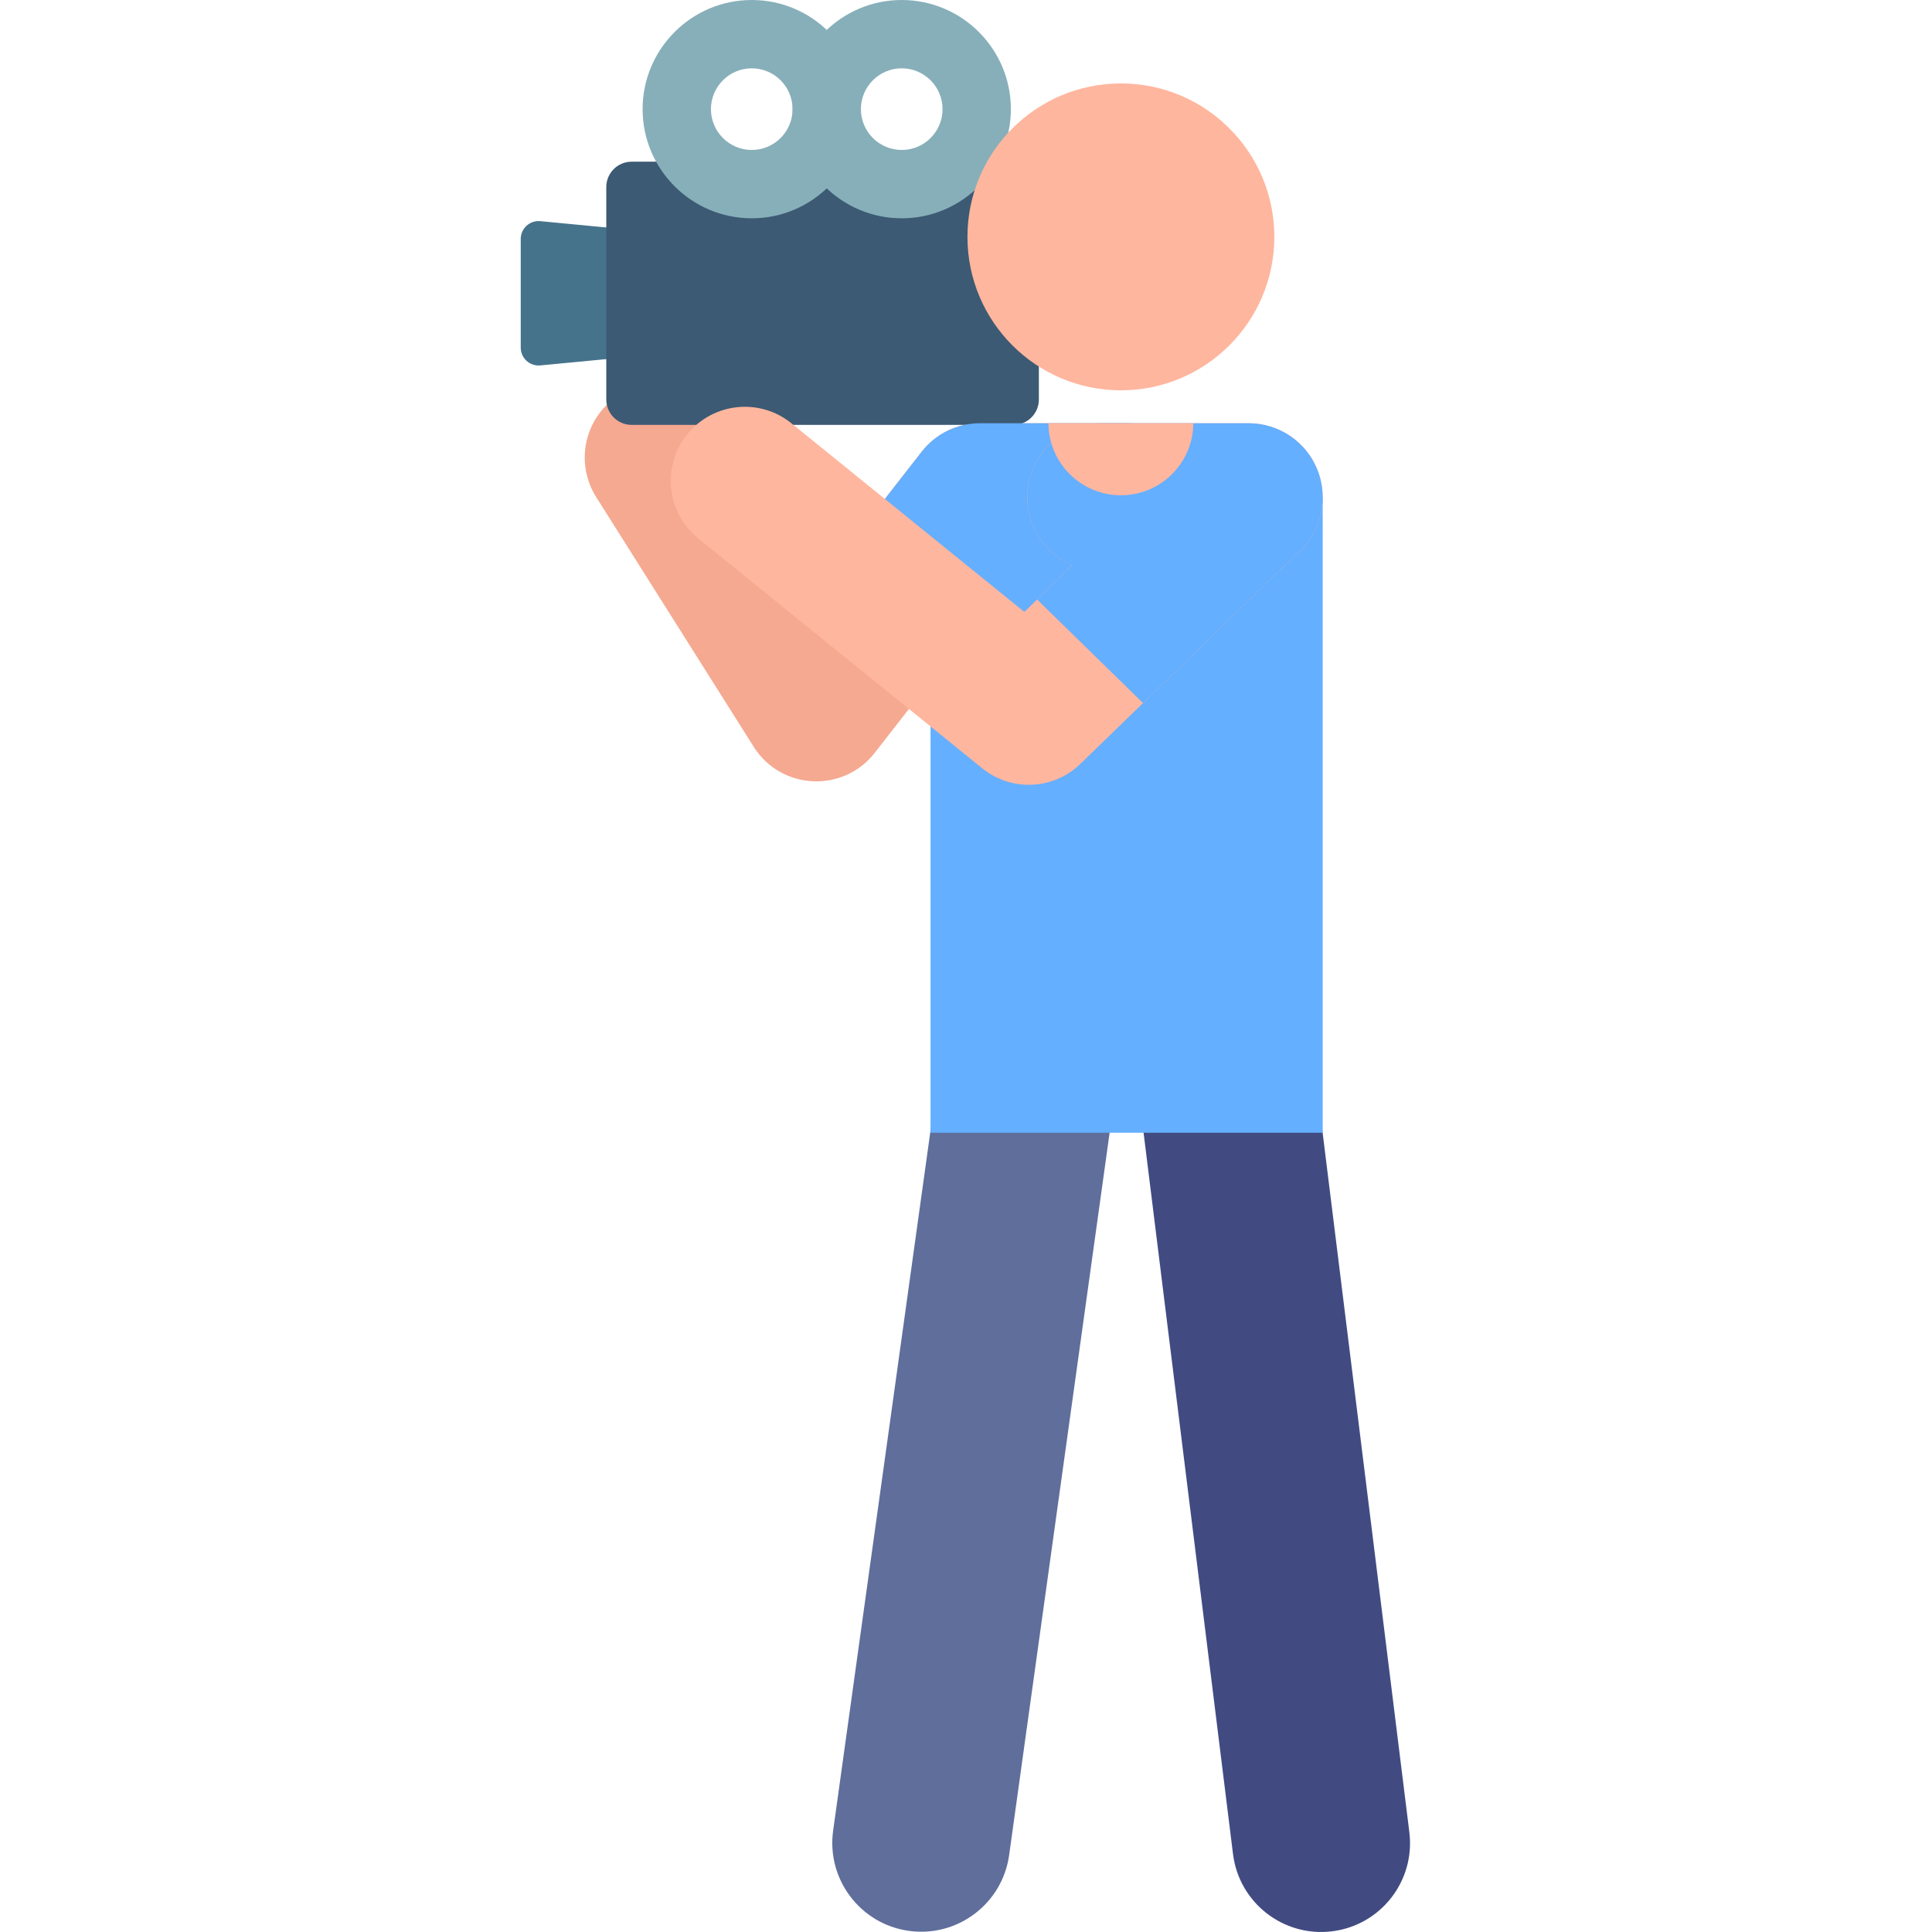<svg xmlns="http://www.w3.org/2000/svg" height="512pt" version="1.1" viewBox="-138 0 512 512" width="512pt">
<g id="surface1">
<path d="M 61.742 197.91 L 19.988 131.719 C 14.207 122.555 16.949 110.438 26.117 104.656 C 35.281 98.875 47.398 101.617 53.176 110.781 L 80.031 153.355 L 106.246 119.719 C 109.965 114.949 115.676 112.16 121.723 112.16 L 160.758 112.16 C 171.594 112.16 180.379 120.941 180.379 131.781 C 180.379 142.617 171.594 151.402 160.758 151.402 L 131.305 151.402 L 93.809 199.508 C 85.453 210.23 68.988 209.398 61.742 197.91 Z M 61.742 197.91 " style=" stroke:none;fill-rule:nonzero;fill:rgb(96.078%,66.275%,56.471%);fill-opacity:1;" />
<path d="M 0 92.121 C 0 94.914 2.406 97.105 5.191 96.84 L 34.879 94 L 34.879 61.449 L 5.191 58.609 C 2.414 58.344 0 60.527 0 63.324 Z M 0 92.121 " style=" stroke:none;fill-rule:nonzero;fill:rgb(27.451%,45.098%,54.902%);fill-opacity:1;" />
<path d="M 22.672 105.871 C 22.672 109.59 25.684 112.602 29.398 112.602 L 130.582 112.602 C 134.297 112.602 137.309 109.59 137.309 105.871 L 137.309 49.574 C 137.309 45.859 134.297 42.848 130.582 42.848 L 29.398 42.848 C 25.684 42.848 22.672 45.859 22.672 49.574 Z M 22.672 105.871 " style=" stroke:none;fill-rule:nonzero;fill:rgb(23.529%,35.294%,45.098%);fill-opacity:1;" />
<path d="M 72.043 28.926 C 72.043 12.977 85.02 0 100.969 0 C 116.918 0 129.891 12.977 129.891 28.926 C 129.891 44.875 116.914 57.852 100.969 57.852 C 85.02 57.852 72.043 44.875 72.043 28.926 Z M 90.148 28.926 C 90.148 34.891 95.004 39.742 100.969 39.742 C 106.934 39.742 111.785 34.891 111.785 28.926 C 111.785 22.961 106.934 18.105 100.969 18.105 C 95 18.105 90.148 22.961 90.148 28.926 Z M 90.148 28.926 " style=" stroke:none;fill-rule:nonzero;fill:rgb(52.941%,68.627%,72.549%);fill-opacity:1;" />
<path d="M 32.297 28.926 C 32.297 12.977 45.273 0 61.223 0 C 77.172 0 90.148 12.977 90.148 28.926 C 90.148 44.875 77.172 57.852 61.223 57.852 C 45.273 57.852 32.297 44.875 32.297 28.926 Z M 50.406 28.926 C 50.406 34.891 55.258 39.742 61.223 39.742 C 67.188 39.742 72.043 34.891 72.043 28.926 C 72.043 22.961 67.191 18.105 61.223 18.105 C 55.258 18.109 50.406 22.961 50.406 28.926 Z M 50.406 28.926 " style=" stroke:none;fill-rule:nonzero;fill:rgb(52.941%,68.627%,72.549%);fill-opacity:1;" />
<path d="M 160.758 112.16 L 121.723 112.16 C 115.676 112.16 109.965 114.949 106.25 119.719 L 80.031 153.355 L 102.953 187.773 L 131.305 151.398 L 160.758 151.398 C 171.594 151.398 180.379 142.617 180.379 131.777 C 180.379 120.941 171.594 112.16 160.758 112.16 Z M 160.758 112.16 " style=" stroke:none;fill-rule:nonzero;fill:rgb(39.216%,68.627%,100%);fill-opacity:1;" />
<path d="M 102.855 511.699 C 89.977 509.902 80.996 498.004 82.793 485.129 L 109.824 290.781 C 111.621 277.902 123.516 268.922 136.398 270.715 C 149.277 272.512 158.262 284.41 156.465 297.289 L 129.43 491.633 C 127.637 504.477 115.77 513.5 102.855 511.699 Z M 102.855 511.699 " style=" stroke:none;fill-rule:nonzero;fill:rgb(37.255%,43.137%,60.784%);fill-opacity:1;" />
<path d="M 188.758 491.324 L 164.656 296.934 C 163.07 284.027 172.246 272.281 185.156 270.695 C 198.059 269.113 209.809 278.289 211.395 291.195 L 235.496 485.582 C 237.082 498.488 227.906 510.234 214.996 511.82 C 202.09 513.41 190.344 504.227 188.758 491.324 Z M 188.758 491.324 " style=" stroke:none;fill-rule:nonzero;fill:rgb(25.49%,29.412%,50.98%);fill-opacity:1;" />
<path d="M 108.602 131.781 L 212.527 131.781 L 212.527 300.188 L 108.602 300.188 Z M 108.602 131.781 " style=" stroke:none;fill-rule:nonzero;fill:rgb(39.216%,68.627%,100%);fill-opacity:1;" />
<path d="M 122.301 203.609 L 47.039 142.676 C 38.621 135.855 37.32 123.504 44.141 115.078 C 50.957 106.66 63.312 105.359 71.734 112.176 L 133.465 162.16 L 146.16 149.828 C 139.156 146.832 134.25 139.879 134.25 131.781 C 134.25 120.945 143.035 112.16 153.871 112.16 L 192.906 112.16 C 200.895 112.16 208.086 117.004 211.09 124.406 C 214.094 131.809 212.309 140.289 206.578 145.855 L 148.316 202.438 C 141.215 209.332 130.043 209.879 122.301 203.609 Z M 122.301 203.609 " style=" stroke:none;fill-rule:nonzero;fill:rgb(100%,71.373%,61.961%);fill-opacity:1;" />
<path d="M 211.09 124.406 C 208.086 117.004 200.895 112.16 192.906 112.16 L 153.871 112.16 C 143.035 112.16 134.25 120.945 134.25 131.781 C 134.25 139.879 139.156 146.832 146.16 149.828 L 136.844 158.875 L 164.91 186.32 L 206.578 145.855 C 212.309 140.289 214.094 131.805 211.09 124.406 Z M 211.09 124.406 " style=" stroke:none;fill-rule:nonzero;fill:rgb(39.216%,68.627%,100%);fill-opacity:1;" />
<path d="M 199.711 62.773 C 199.711 85.23 181.504 103.438 159.047 103.438 C 136.59 103.438 118.383 85.23 118.383 62.773 C 118.383 40.316 136.59 22.109 159.047 22.109 C 181.504 22.109 199.711 40.316 199.711 62.773 Z M 199.711 62.773 " style=" stroke:none;fill-rule:nonzero;fill:rgb(100%,71.373%,61.961%);fill-opacity:1;" />
<path d="M 139.836 112.16 C 139.906 122.715 148.477 131.25 159.047 131.25 C 169.617 131.25 178.188 122.715 178.254 112.16 Z M 139.836 112.16 " style=" stroke:none;fill-rule:nonzero;fill:rgb(100%,71.373%,61.961%);fill-opacity:1;" />
</g>
</svg>